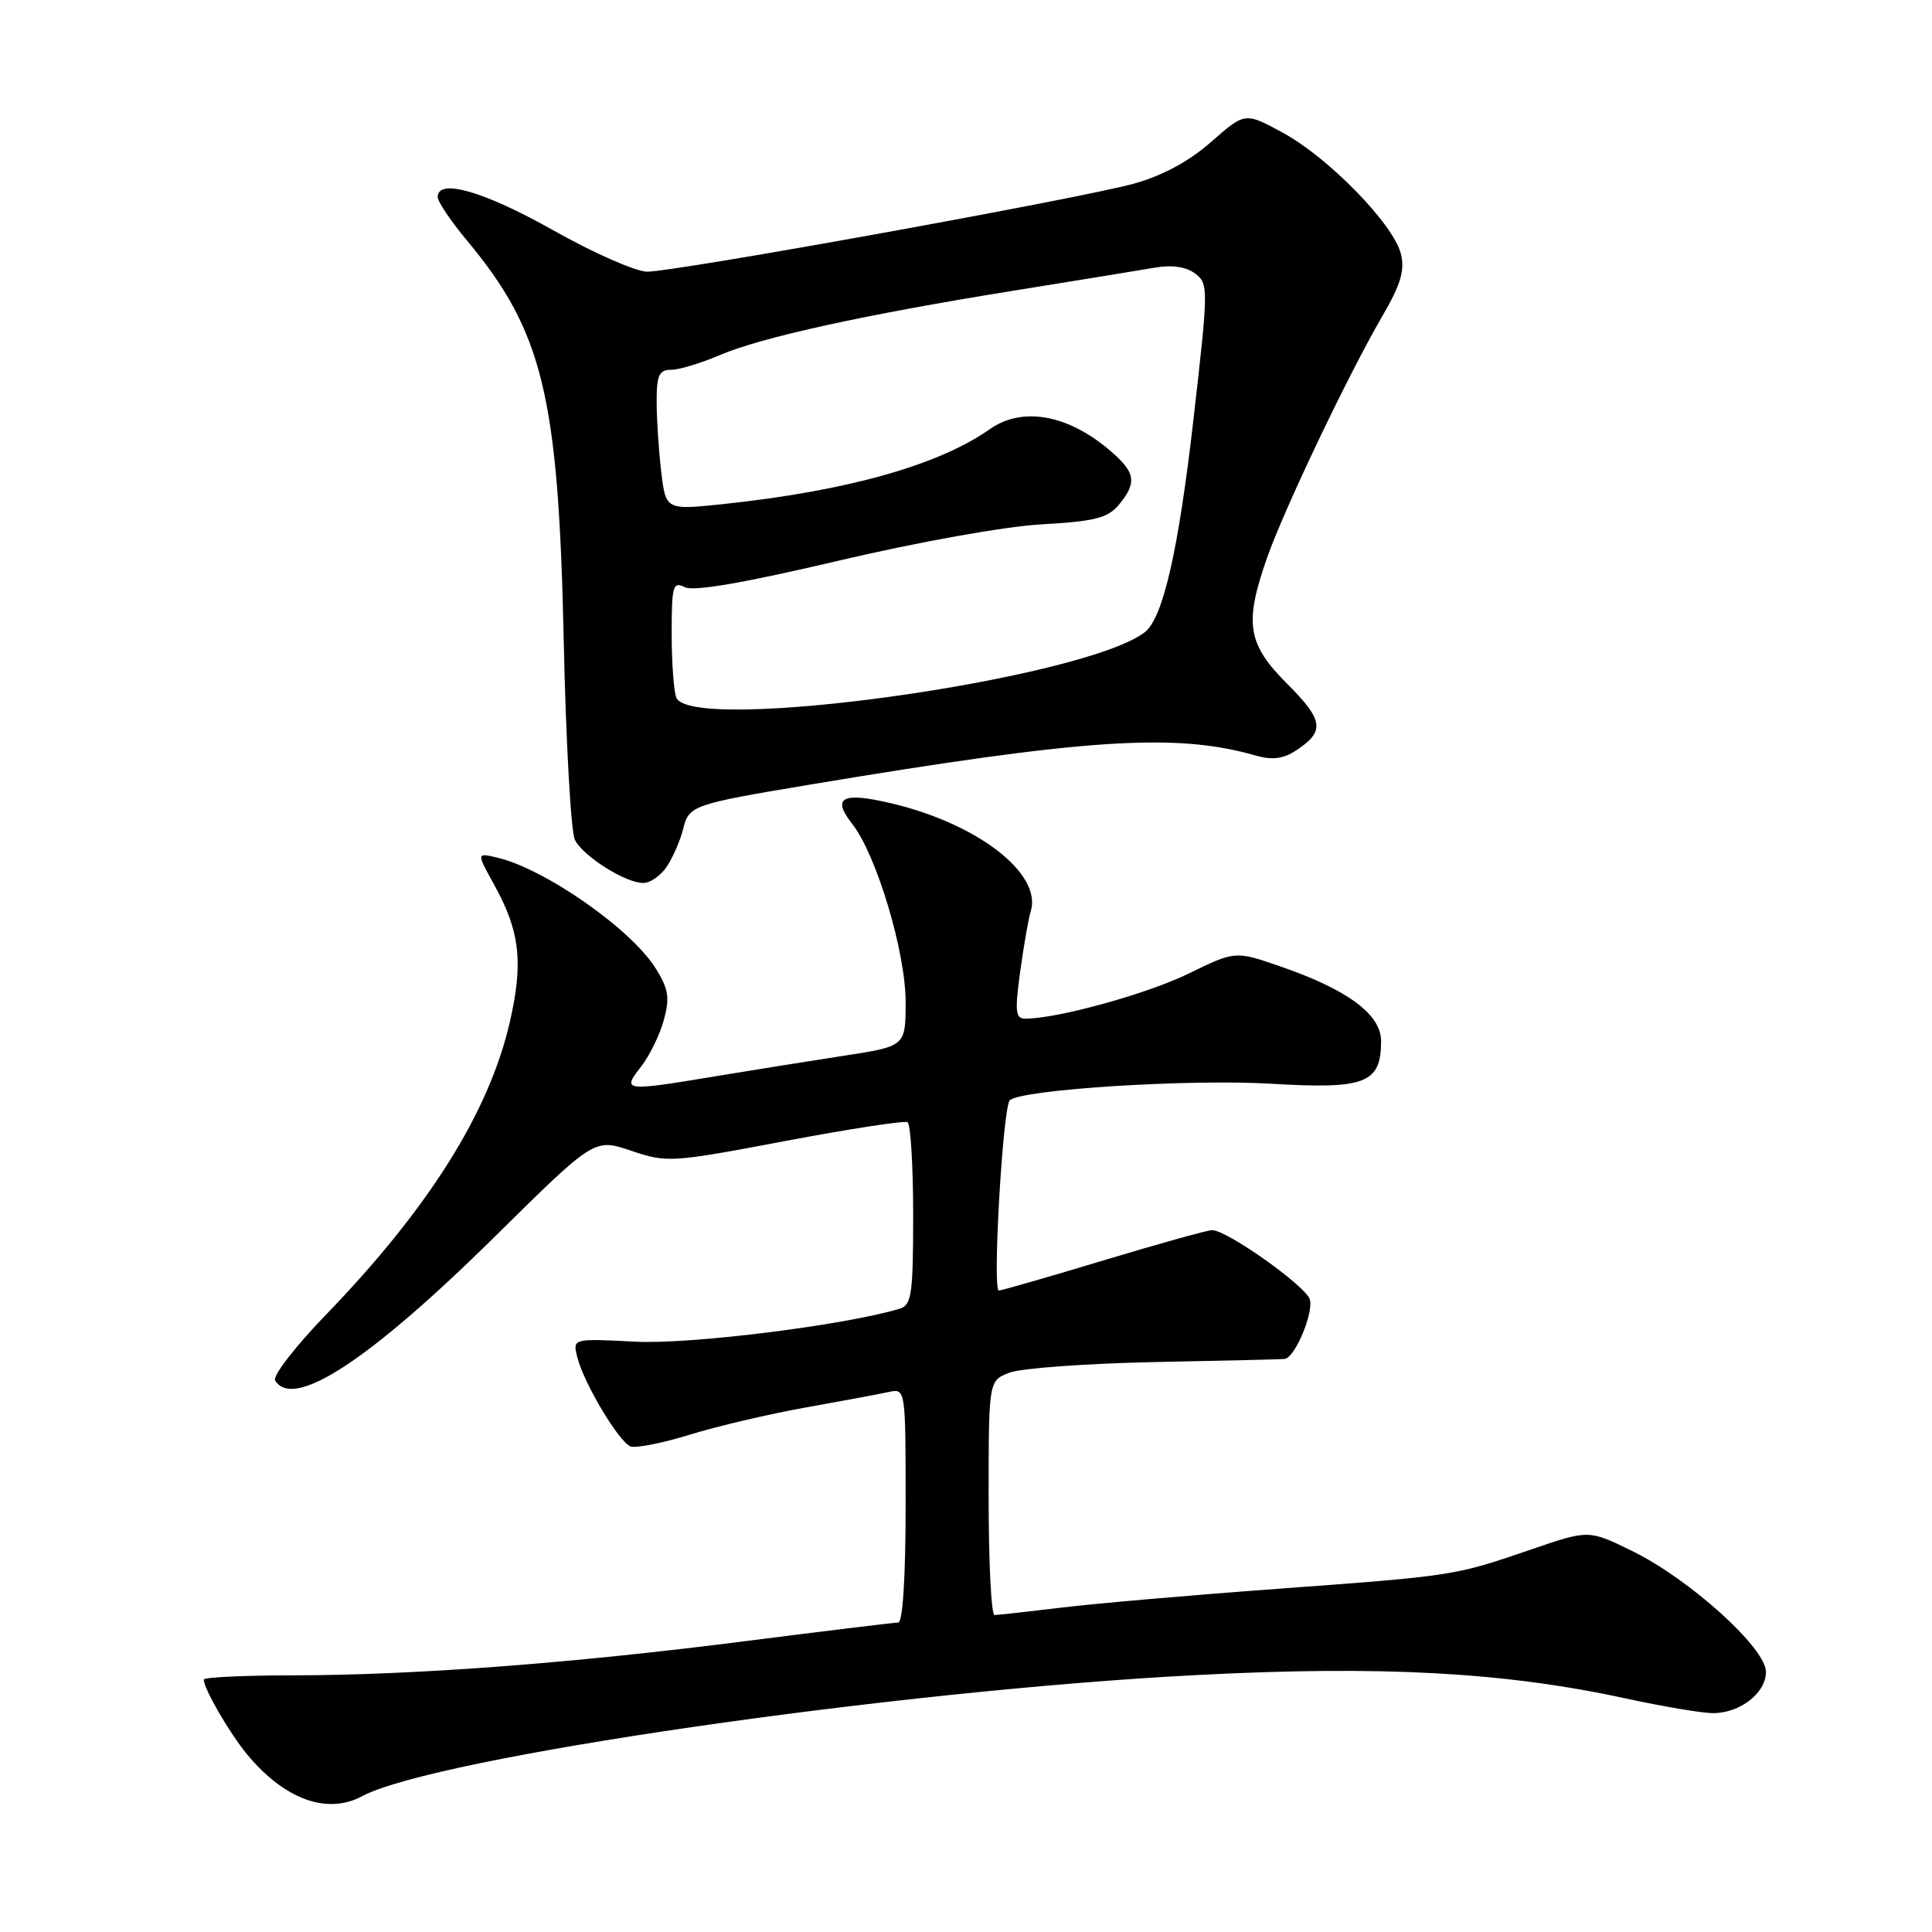 <?xml version="1.0" encoding="UTF-8" standalone="no"?>
<!DOCTYPE svg PUBLIC "-//W3C//DTD SVG 1.1//EN" "http://www.w3.org/Graphics/SVG/1.1/DTD/svg11.dtd" >
<svg xmlns="http://www.w3.org/2000/svg" xmlns:xlink="http://www.w3.org/1999/xlink" version="1.1" viewBox="0 0 256 256">
 <g >
 <path fill="currentColor"
d=" M 48.00 238.00 C 57.60 232.86 118.51 224.02 158.62 221.95 C 183.13 220.68 199.40 221.57 215.45 225.06 C 220.38 226.13 225.56 227.00 226.98 227.00 C 230.58 227.00 234.00 224.33 234.00 221.53 C 234.00 218.38 223.89 209.25 216.28 205.52 C 210.52 202.70 210.52 202.70 203.01 205.27 C 192.68 208.81 192.83 208.79 169.37 210.52 C 157.89 211.36 144.91 212.49 140.53 213.03 C 136.14 213.56 132.20 214.00 131.78 214.00 C 131.35 214.00 131.00 207.01 131.00 198.48 C 131.00 182.95 131.00 182.95 133.75 181.89 C 135.26 181.30 143.93 180.67 153.00 180.48 C 162.07 180.30 169.83 180.12 170.22 180.07 C 171.57 179.94 174.11 173.91 173.55 172.16 C 172.98 170.37 162.58 163.00 160.61 163.00 C 160.00 163.00 153.54 164.80 146.25 167.00 C 138.96 169.20 132.70 171.00 132.35 171.00 C 131.48 171.00 132.88 146.72 133.80 145.80 C 135.23 144.37 157.55 142.95 168.44 143.60 C 180.95 144.35 183.00 143.55 183.00 137.94 C 183.00 134.41 178.54 131.11 169.58 128.03 C 163.67 125.99 163.67 125.99 157.45 129.03 C 151.93 131.71 140.29 134.93 135.92 134.98 C 134.55 135.00 134.45 134.15 135.18 128.75 C 135.65 125.31 136.28 121.73 136.57 120.79 C 138.15 115.78 129.53 109.11 118.00 106.42 C 111.57 104.91 110.17 105.68 112.93 109.18 C 116.13 113.25 120.00 126.15 120.00 132.75 C 120.00 138.64 120.00 138.64 111.75 139.90 C 107.21 140.60 99.67 141.81 95.00 142.58 C 82.67 144.63 82.39 144.60 84.91 141.38 C 86.04 139.95 87.41 137.16 87.95 135.20 C 88.77 132.24 88.60 131.08 86.91 128.36 C 83.68 123.13 72.17 115.09 65.82 113.62 C 63.14 113.00 63.14 113.00 65.49 117.25 C 68.91 123.42 69.37 127.58 67.53 135.53 C 64.77 147.44 56.76 160.16 43.22 174.18 C 39.13 178.40 36.09 182.34 36.46 182.93 C 38.88 186.86 48.97 180.24 65.63 163.80 C 78.76 150.83 78.76 150.83 83.63 152.48 C 88.36 154.08 88.95 154.05 104.00 151.20 C 112.53 149.59 119.84 148.46 120.25 148.70 C 120.66 148.93 121.00 154.46 121.00 160.99 C 121.00 171.43 120.79 172.93 119.25 173.40 C 112.02 175.59 91.49 178.16 84.19 177.78 C 75.87 177.35 75.87 177.35 76.50 179.86 C 77.36 183.29 82.01 191.07 83.55 191.66 C 84.24 191.92 87.78 191.22 91.41 190.10 C 95.04 188.98 101.94 187.36 106.75 186.50 C 111.56 185.64 116.51 184.72 117.75 184.45 C 120.00 183.96 120.00 183.96 120.00 199.48 C 120.00 209.03 119.62 215.00 119.01 215.00 C 118.47 215.00 109.36 216.11 98.76 217.46 C 75.87 220.39 54.88 221.98 38.75 221.99 C 32.29 222.00 27.00 222.25 27.00 222.55 C 27.00 223.77 30.43 229.68 32.77 232.50 C 37.72 238.45 43.35 240.49 48.00 238.00 Z  M 88.41 114.75 C 89.21 113.51 90.16 111.31 90.52 109.84 C 91.28 106.74 91.76 106.57 107.00 104.02 C 143.94 97.85 155.78 97.07 166.37 100.11 C 168.58 100.74 170.02 100.56 171.75 99.43 C 175.59 96.91 175.39 95.44 170.57 90.62 C 165.28 85.33 164.84 82.62 167.89 73.91 C 170.14 67.51 178.58 49.79 183.12 41.97 C 185.62 37.68 186.17 35.82 185.62 33.62 C 184.63 29.69 176.05 20.89 169.99 17.59 C 164.97 14.86 164.97 14.86 160.50 18.79 C 157.57 21.37 154.04 23.28 150.26 24.33 C 143.22 26.29 89.57 35.99 85.77 36.00 C 84.27 36.00 78.65 33.53 73.28 30.50 C 64.10 25.33 58.00 23.58 58.00 26.11 C 58.00 26.72 59.74 29.31 61.87 31.86 C 71.95 43.96 74.01 52.46 74.70 85.00 C 74.99 98.47 75.66 110.31 76.18 111.30 C 77.34 113.51 82.87 116.99 85.23 117.00 C 86.18 117.00 87.61 115.99 88.41 114.75 Z  M 89.61 92.42 C 89.27 91.55 89.00 87.71 89.00 83.88 C 89.00 77.59 89.17 77.01 90.75 77.81 C 91.92 78.39 98.61 77.24 111.00 74.32 C 121.69 71.81 133.09 69.76 138.00 69.48 C 145.07 69.08 146.79 68.64 148.25 66.89 C 150.56 64.10 150.46 62.77 147.75 60.29 C 141.99 55.02 135.64 53.71 131.15 56.87 C 124.35 61.65 112.24 65.05 95.87 66.79 C 88.23 67.59 88.23 67.59 87.62 62.55 C 87.29 59.77 87.01 55.59 87.01 53.25 C 87.00 49.72 87.33 49.00 88.92 49.00 C 89.97 49.00 92.86 48.13 95.33 47.07 C 100.88 44.69 114.62 41.68 134.40 38.50 C 142.71 37.17 151.07 35.80 153.00 35.47 C 155.27 35.07 157.15 35.34 158.35 36.24 C 160.14 37.58 160.14 38.13 158.14 55.56 C 156.15 72.97 154.10 81.93 151.68 83.78 C 143.47 90.05 91.48 97.29 89.61 92.42 Z "/>
</g>
</svg>